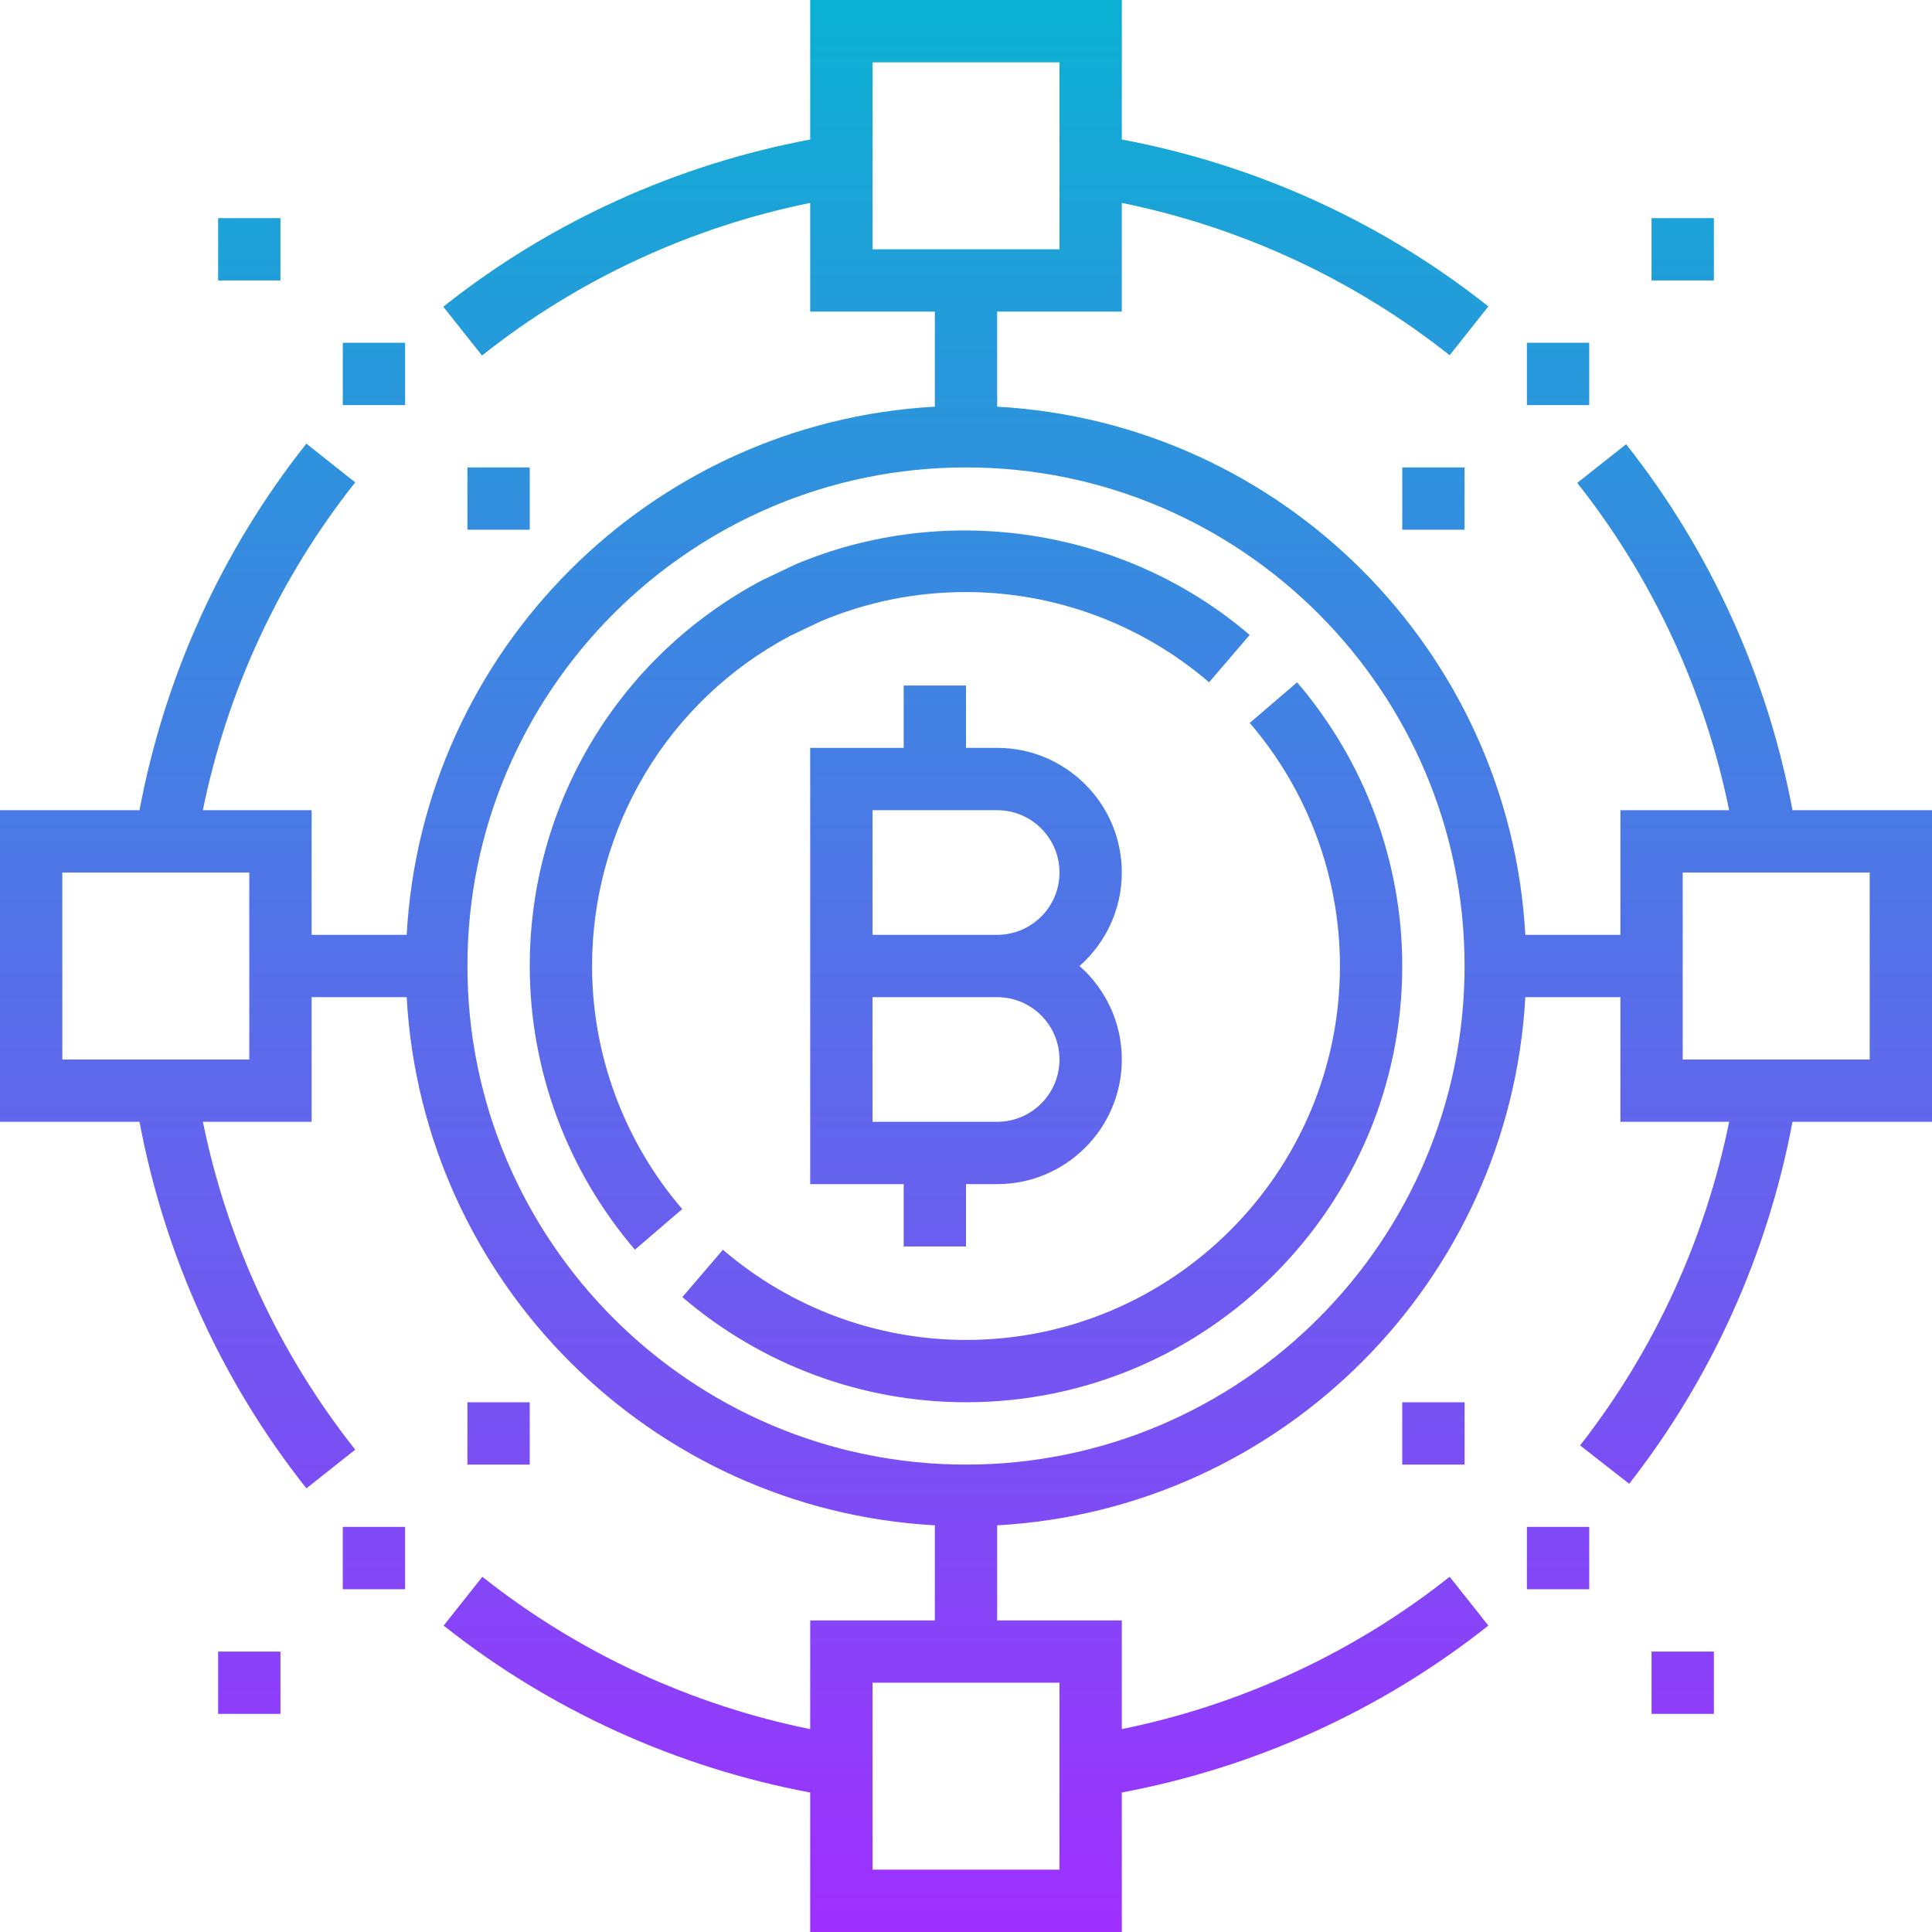 <svg height="496pt" viewBox="0 0 496 496" width="496pt" xmlns="http://www.w3.org/2000/svg" xmlns:xlink="http://www.w3.org/1999/xlink"><linearGradient id="a" gradientUnits="userSpaceOnUse" x1="248" x2="248" y1="496" y2="0"><stop offset="0" stop-color="#9f2fff"/><stop offset="1" stop-color="#0bb1d3"/></linearGradient><path d="m256 192h-8v-16h-16v16h-24v112h24v16h16v-16h8c17.648 0 32-14.352 32-32 0-9.543-4.199-18.137-10.855-24 6.656-5.863 10.855-14.457 10.855-24 0-17.648-14.352-32-32-32zm0 96h-32v-32h32c8.824 0 16 7.176 16 16s-7.176 16-16 16zm0-48h-32v-32h32c8.824 0 16 7.176 16 16s-7.176 16-16 16zm-104 8c0 22.832 8.215 45 23.152 62.406l-12.152 10.418c-17.406-20.305-27-46.168-27-72.824 0-41.602 22.855-79.543 59.648-99.031l8.441-4.016c39.039-16.527 84.918-9.227 116.734 18.055l-10.418 12.152c-17.406-14.945-39.574-23.16-62.406-23.16-12.969 0-25.535 2.535-37.359 7.535l-7.816 3.723c-31.23 16.559-50.824 49.086-50.824 84.742zm181-72.824c17.406 20.305 27 46.168 27 72.824 0 61.762-50.238 112-112 112-26.656 0-52.52-9.594-72.824-27l10.418-12.152c17.406 14.938 39.574 23.152 62.406 23.152 52.938 0 96-43.062 96-96 0-22.832-8.215-45-23.152-62.406zm84.465-61.129-12.543 9.93c19.453 24.582 32.781 53.473 39 84.023h-27.922v32h-24.406c-4.043-73.008-62.586-131.551-135.594-135.594v-24.406h32v-27.91c30.609 6.23 59.551 19.598 84.168 39.109l9.938-12.535c-27.434-21.762-59.859-36.418-94.105-42.848v-35.816h-80v35.816c-34.289 6.441-66.742 21.129-94.199 42.926l9.941 12.531c24.633-19.562 53.609-32.953 84.258-39.184v27.91h32v24.406c-73.008 4.043-131.551 62.586-135.594 135.594h-24.406v-32h-27.922c6.234-30.617 19.602-59.551 39.113-84.16l-12.535-9.945c-21.754 27.434-36.41 59.848-42.84 94.105h-35.816v80h35.816c6.43 34.246 21.094 66.672 42.848 94.105l12.535-9.938c-19.52-24.617-32.879-53.551-39.109-84.168h27.91v-32h24.406c4.043 73.008 62.586 131.551 135.594 135.594v24.406h-32v27.922c-30.609-6.234-59.543-19.594-84.168-39.113l-9.938 12.535c27.441 21.754 59.859 36.418 94.105 42.848v35.809h80v-35.816c34.246-6.43 66.672-21.094 94.105-42.848l-9.938-12.535c-24.609 19.52-53.551 32.879-84.168 39.109v-27.91h-32v-24.406c73.008-4.043 131.551-62.586 135.594-135.594h24.406v32h27.922c-6.137 30.152-19.219 58.711-38.266 83.078l12.602 9.852c21.246-27.168 35.59-59.188 41.926-92.93h35.816v-80h-35.816c-6.414-34.184-21.031-66.543-42.719-93.953zm-193.465-98.047h48v48h-48zm-160 256h-48v-48h48zm208 208h-48v-48h48zm-24-104c-70.574 0-128-57.426-128-128s57.426-128 128-128 128 57.426 128 128-57.426 128-128 128zm232-104h-48v-48h48zm-392 120h16v16h-16zm48-16h-16v-16h16zm-80 48h16v16h-16zm352-16h-16v-16h16zm-48-32v-16h16v16zm80 64h-16v-16h16zm-32-336h-16v-16h16zm-48 16h16v16h-16zm80-48h-16v-16h16zm-336 32h-16v-16h16zm32 16v16h-16v-16zm-64-48h-16v-16h16zm0 0" fill="url(#a)"/></svg>